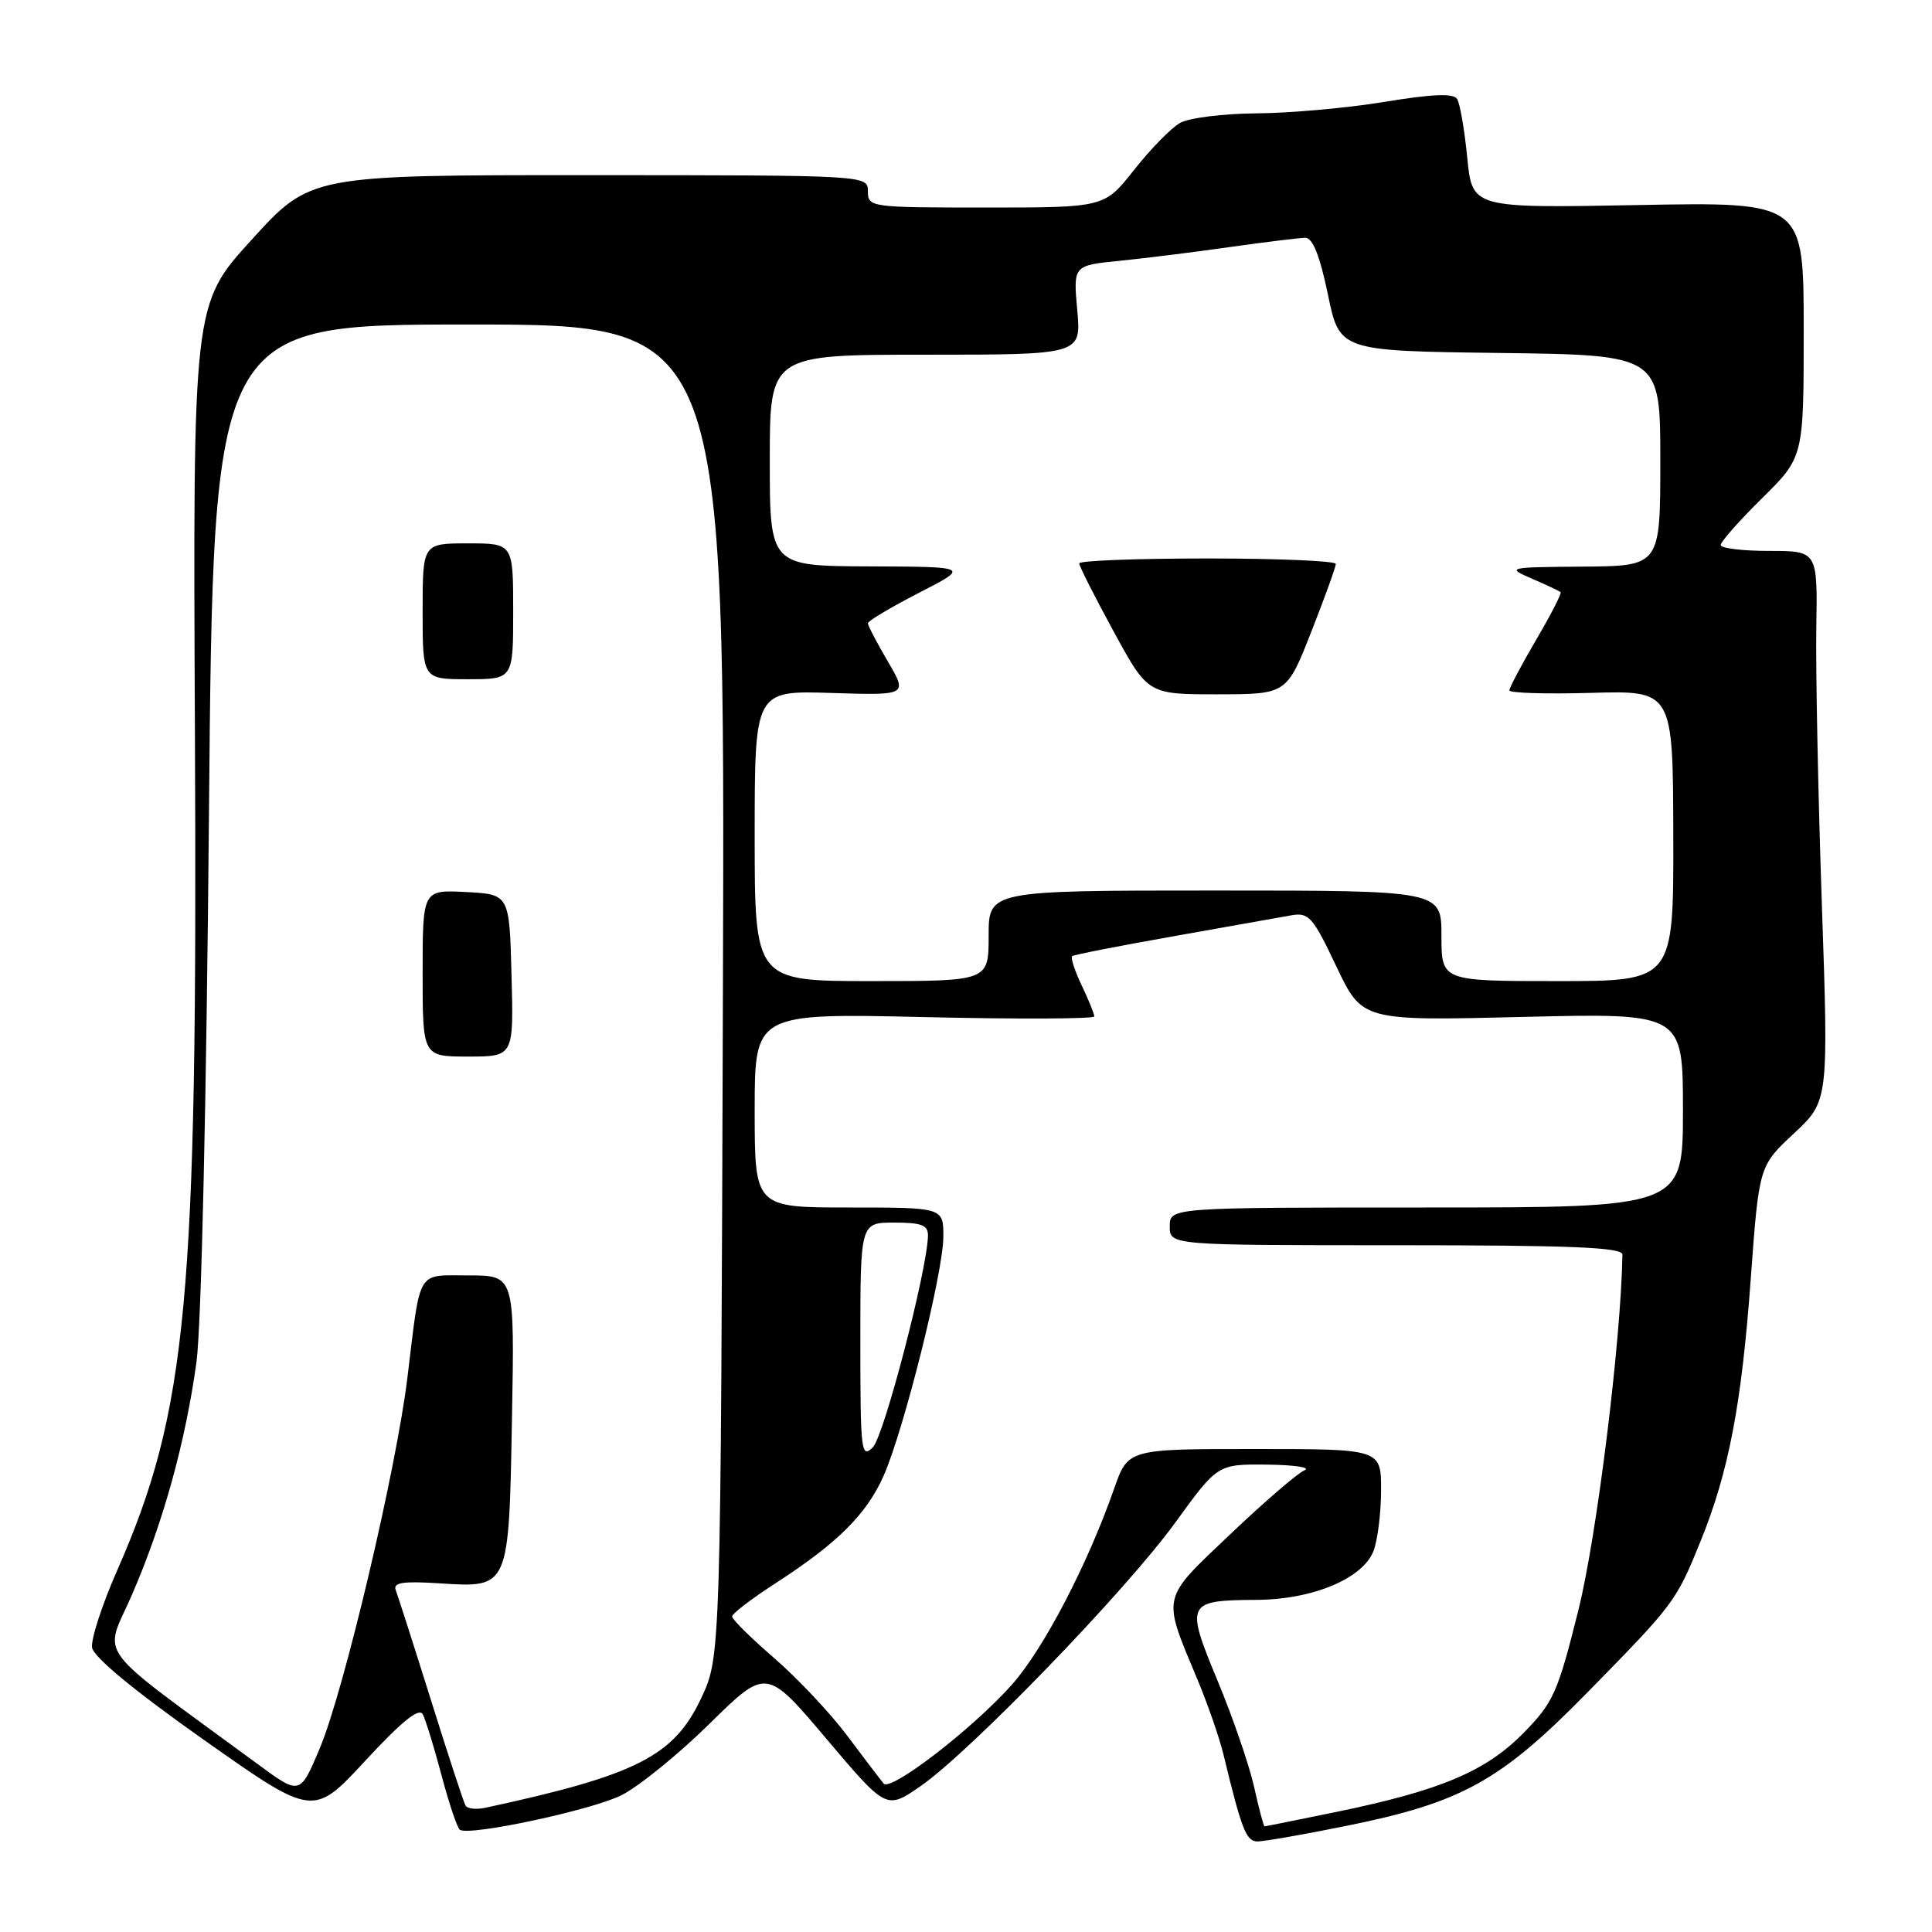 <?xml version="1.0" encoding="UTF-8" standalone="no"?>
<!DOCTYPE svg PUBLIC "-//W3C//DTD SVG 1.1//EN" "http://www.w3.org/Graphics/SVG/1.1/DTD/svg11.dtd" >
<svg xmlns="http://www.w3.org/2000/svg" xmlns:xlink="http://www.w3.org/1999/xlink" version="1.1" viewBox="0 0 256 256">
 <g >
 <path fill="currentColor"
d=" M 178.34 241.95 C 193.66 238.86 198.79 236.03 210.29 224.31 C 221.87 212.51 222.08 212.22 225.31 204.28 C 229.06 195.06 230.77 186.13 231.98 169.50 C 233.08 154.50 233.08 154.50 237.69 150.20 C 242.30 145.90 242.30 145.90 241.40 119.70 C 240.91 105.29 240.58 88.89 240.67 83.25 C 240.84 73.00 240.84 73.00 234.42 73.00 C 230.89 73.00 228.00 72.65 228.00 72.22 C 228.00 71.78 230.47 68.99 233.50 66.00 C 239.00 60.57 239.00 60.57 239.00 43.66 C 239.00 26.76 239.00 26.76 217.04 27.17 C 195.08 27.58 195.08 27.58 194.42 20.91 C 194.06 17.24 193.46 13.74 193.08 13.13 C 192.59 12.34 189.90 12.44 183.45 13.50 C 178.53 14.31 170.90 14.99 166.50 15.02 C 162.10 15.05 157.54 15.62 156.36 16.29 C 155.19 16.95 152.45 19.75 150.28 22.50 C 146.34 27.50 146.34 27.50 130.67 27.50 C 115.33 27.50 115.01 27.46 115.00 25.36 C 115.00 23.22 115.00 23.22 78.07 23.21 C 41.14 23.20 41.14 23.20 33.35 31.76 C 25.56 40.31 25.56 40.31 25.83 97.41 C 26.19 172.44 24.84 186.89 15.50 208.15 C 13.52 212.64 12.04 217.21 12.20 218.31 C 12.39 219.57 17.79 224.03 27.00 230.53 C 41.50 240.76 41.50 240.76 48.41 233.30 C 53.25 228.07 55.53 226.23 56.02 227.16 C 56.41 227.90 57.53 231.56 58.52 235.29 C 59.51 239.02 60.60 242.25 60.94 242.46 C 62.29 243.30 78.38 239.85 82.32 237.89 C 84.62 236.74 89.89 232.47 94.02 228.40 C 101.55 221.00 101.55 221.00 109.50 230.40 C 117.45 239.80 117.45 239.80 121.97 236.68 C 128.52 232.15 149.17 210.80 155.73 201.75 C 161.35 194.00 161.35 194.00 167.93 194.07 C 171.54 194.11 173.76 194.45 172.85 194.82 C 171.95 195.19 167.52 199.01 163.01 203.30 C 153.79 212.06 153.96 211.28 158.65 222.50 C 160.03 225.80 161.59 230.30 162.12 232.50 C 164.54 242.50 165.13 244.00 166.63 244.00 C 167.49 244.00 172.76 243.08 178.34 241.95 Z  M 166.17 236.75 C 165.52 233.86 163.34 227.52 161.32 222.67 C 157.05 212.37 157.20 212.05 166.50 211.99 C 173.96 211.95 180.61 209.16 182.01 205.48 C 182.55 204.04 183.00 200.42 183.00 197.43 C 183.00 192.00 183.00 192.00 166.23 192.00 C 149.47 192.00 149.47 192.00 147.63 197.25 C 144.11 207.32 138.26 218.53 134.08 223.23 C 128.86 229.09 118.00 237.45 117.08 236.33 C 116.70 235.87 114.54 233.03 112.27 230.00 C 110.00 226.97 105.63 222.34 102.57 219.69 C 99.51 217.05 97.00 214.57 97.01 214.19 C 97.01 213.81 99.60 211.83 102.76 209.79 C 110.97 204.48 114.82 200.65 117.08 195.56 C 119.78 189.44 125.00 168.56 125.00 163.85 C 125.00 160.00 125.00 160.00 112.50 160.00 C 100.00 160.00 100.00 160.00 100.00 147.13 C 100.00 134.26 100.00 134.26 122.50 134.77 C 134.88 135.06 145.00 135.01 145.00 134.68 C 145.00 134.34 144.24 132.48 143.32 130.55 C 142.40 128.61 141.83 126.87 142.07 126.69 C 142.31 126.51 148.35 125.32 155.50 124.06 C 162.65 122.79 169.66 121.55 171.07 121.29 C 173.42 120.87 173.95 121.46 177.07 128.05 C 180.50 135.27 180.50 135.27 201.75 134.75 C 223.00 134.23 223.00 134.23 223.00 147.11 C 223.00 160.00 223.00 160.00 189.00 160.00 C 155.00 160.00 155.00 160.00 155.00 162.50 C 155.00 165.00 155.00 165.00 185.00 165.00 C 208.34 165.00 215.00 165.28 214.98 166.25 C 214.79 177.72 211.58 203.62 209.14 213.37 C 206.41 224.31 205.84 225.59 201.87 229.63 C 196.88 234.71 190.89 237.24 177.17 240.07 C 172.01 241.13 167.68 242.00 167.56 242.00 C 167.44 242.00 166.81 239.64 166.17 236.75 Z  M 61.69 239.25 C 61.44 238.84 59.38 232.54 57.10 225.26 C 54.82 217.98 52.72 211.44 52.44 210.71 C 52.05 209.69 53.34 209.49 58.26 209.80 C 67.50 210.39 67.43 210.55 67.84 187.85 C 68.19 169.00 68.19 169.00 62.11 169.00 C 55.13 169.00 55.76 167.95 53.99 182.50 C 52.51 194.71 45.57 224.08 42.36 231.69 C 39.75 237.88 39.75 237.88 34.13 233.74 C 11.93 217.42 13.76 219.90 17.51 211.26 C 21.62 201.77 24.57 191.11 26.03 180.50 C 26.68 175.79 27.36 145.86 27.69 107.75 C 28.26 43.00 28.26 43.00 62.17 43.00 C 96.07 43.00 96.07 43.00 95.79 131.25 C 95.50 219.50 95.50 219.50 92.92 225.00 C 89.30 232.70 84.37 235.21 64.31 239.54 C 63.11 239.80 61.93 239.67 61.69 239.25 Z  M 67.78 129.25 C 67.50 118.50 67.50 118.50 61.75 118.20 C 56.00 117.90 56.00 117.90 56.00 128.95 C 56.00 140.00 56.00 140.00 62.03 140.00 C 68.07 140.00 68.07 140.00 67.78 129.25 Z  M 68.00 81.00 C 68.00 72.00 68.00 72.00 62.00 72.00 C 56.00 72.00 56.00 72.00 56.00 81.00 C 56.00 90.00 56.00 90.00 62.00 90.00 C 68.00 90.00 68.00 90.00 68.00 81.00 Z  M 114.00 177.71 C 114.00 162.00 114.00 162.00 118.50 162.00 C 122.13 162.00 122.99 162.34 122.96 163.75 C 122.86 168.31 117.13 190.29 115.66 191.77 C 114.11 193.32 114.00 192.36 114.00 177.71 Z  M 100.00 110.75 C 100.00 91.50 100.00 91.50 110.13 91.82 C 120.27 92.14 120.27 92.14 117.64 87.64 C 116.19 85.17 115.00 82.89 115.00 82.59 C 115.00 82.28 118.04 80.47 121.75 78.56 C 128.50 75.10 128.50 75.10 115.25 75.05 C 102.00 75.00 102.00 75.00 102.00 61.00 C 102.00 47.00 102.00 47.00 122.64 47.00 C 143.28 47.00 143.28 47.00 142.74 41.09 C 142.21 35.17 142.21 35.17 148.35 34.56 C 151.73 34.22 158.32 33.40 163.00 32.73 C 167.68 32.07 172.15 31.52 172.95 31.51 C 173.94 31.50 174.87 33.83 175.95 39.00 C 177.50 46.50 177.50 46.50 198.75 46.77 C 220.00 47.04 220.00 47.04 220.00 61.02 C 220.00 75.00 220.00 75.00 209.75 75.08 C 199.69 75.16 199.56 75.19 203.00 76.68 C 204.93 77.51 206.63 78.32 206.79 78.47 C 206.95 78.63 205.49 81.47 203.54 84.79 C 201.59 88.12 200.00 91.13 200.00 91.48 C 200.00 91.83 204.88 91.98 210.84 91.81 C 221.68 91.50 221.68 91.50 221.72 110.75 C 221.76 130.00 221.76 130.00 206.38 130.00 C 191.00 130.00 191.00 130.00 191.00 124.00 C 191.00 118.00 191.00 118.00 161.00 118.00 C 131.00 118.00 131.00 118.00 131.00 124.00 C 131.00 130.00 131.00 130.00 115.50 130.00 C 100.00 130.00 100.00 130.00 100.00 110.75 Z  M 173.75 83.72 C 175.54 79.17 177.00 75.12 177.00 74.72 C 177.00 74.33 169.35 74.00 160.00 74.00 C 150.65 74.00 143.00 74.29 143.00 74.65 C 143.00 75.01 145.05 79.06 147.55 83.65 C 152.10 92.00 152.10 92.00 161.30 92.00 C 170.50 91.99 170.50 91.99 173.75 83.72 Z "/>
</g>
</svg>